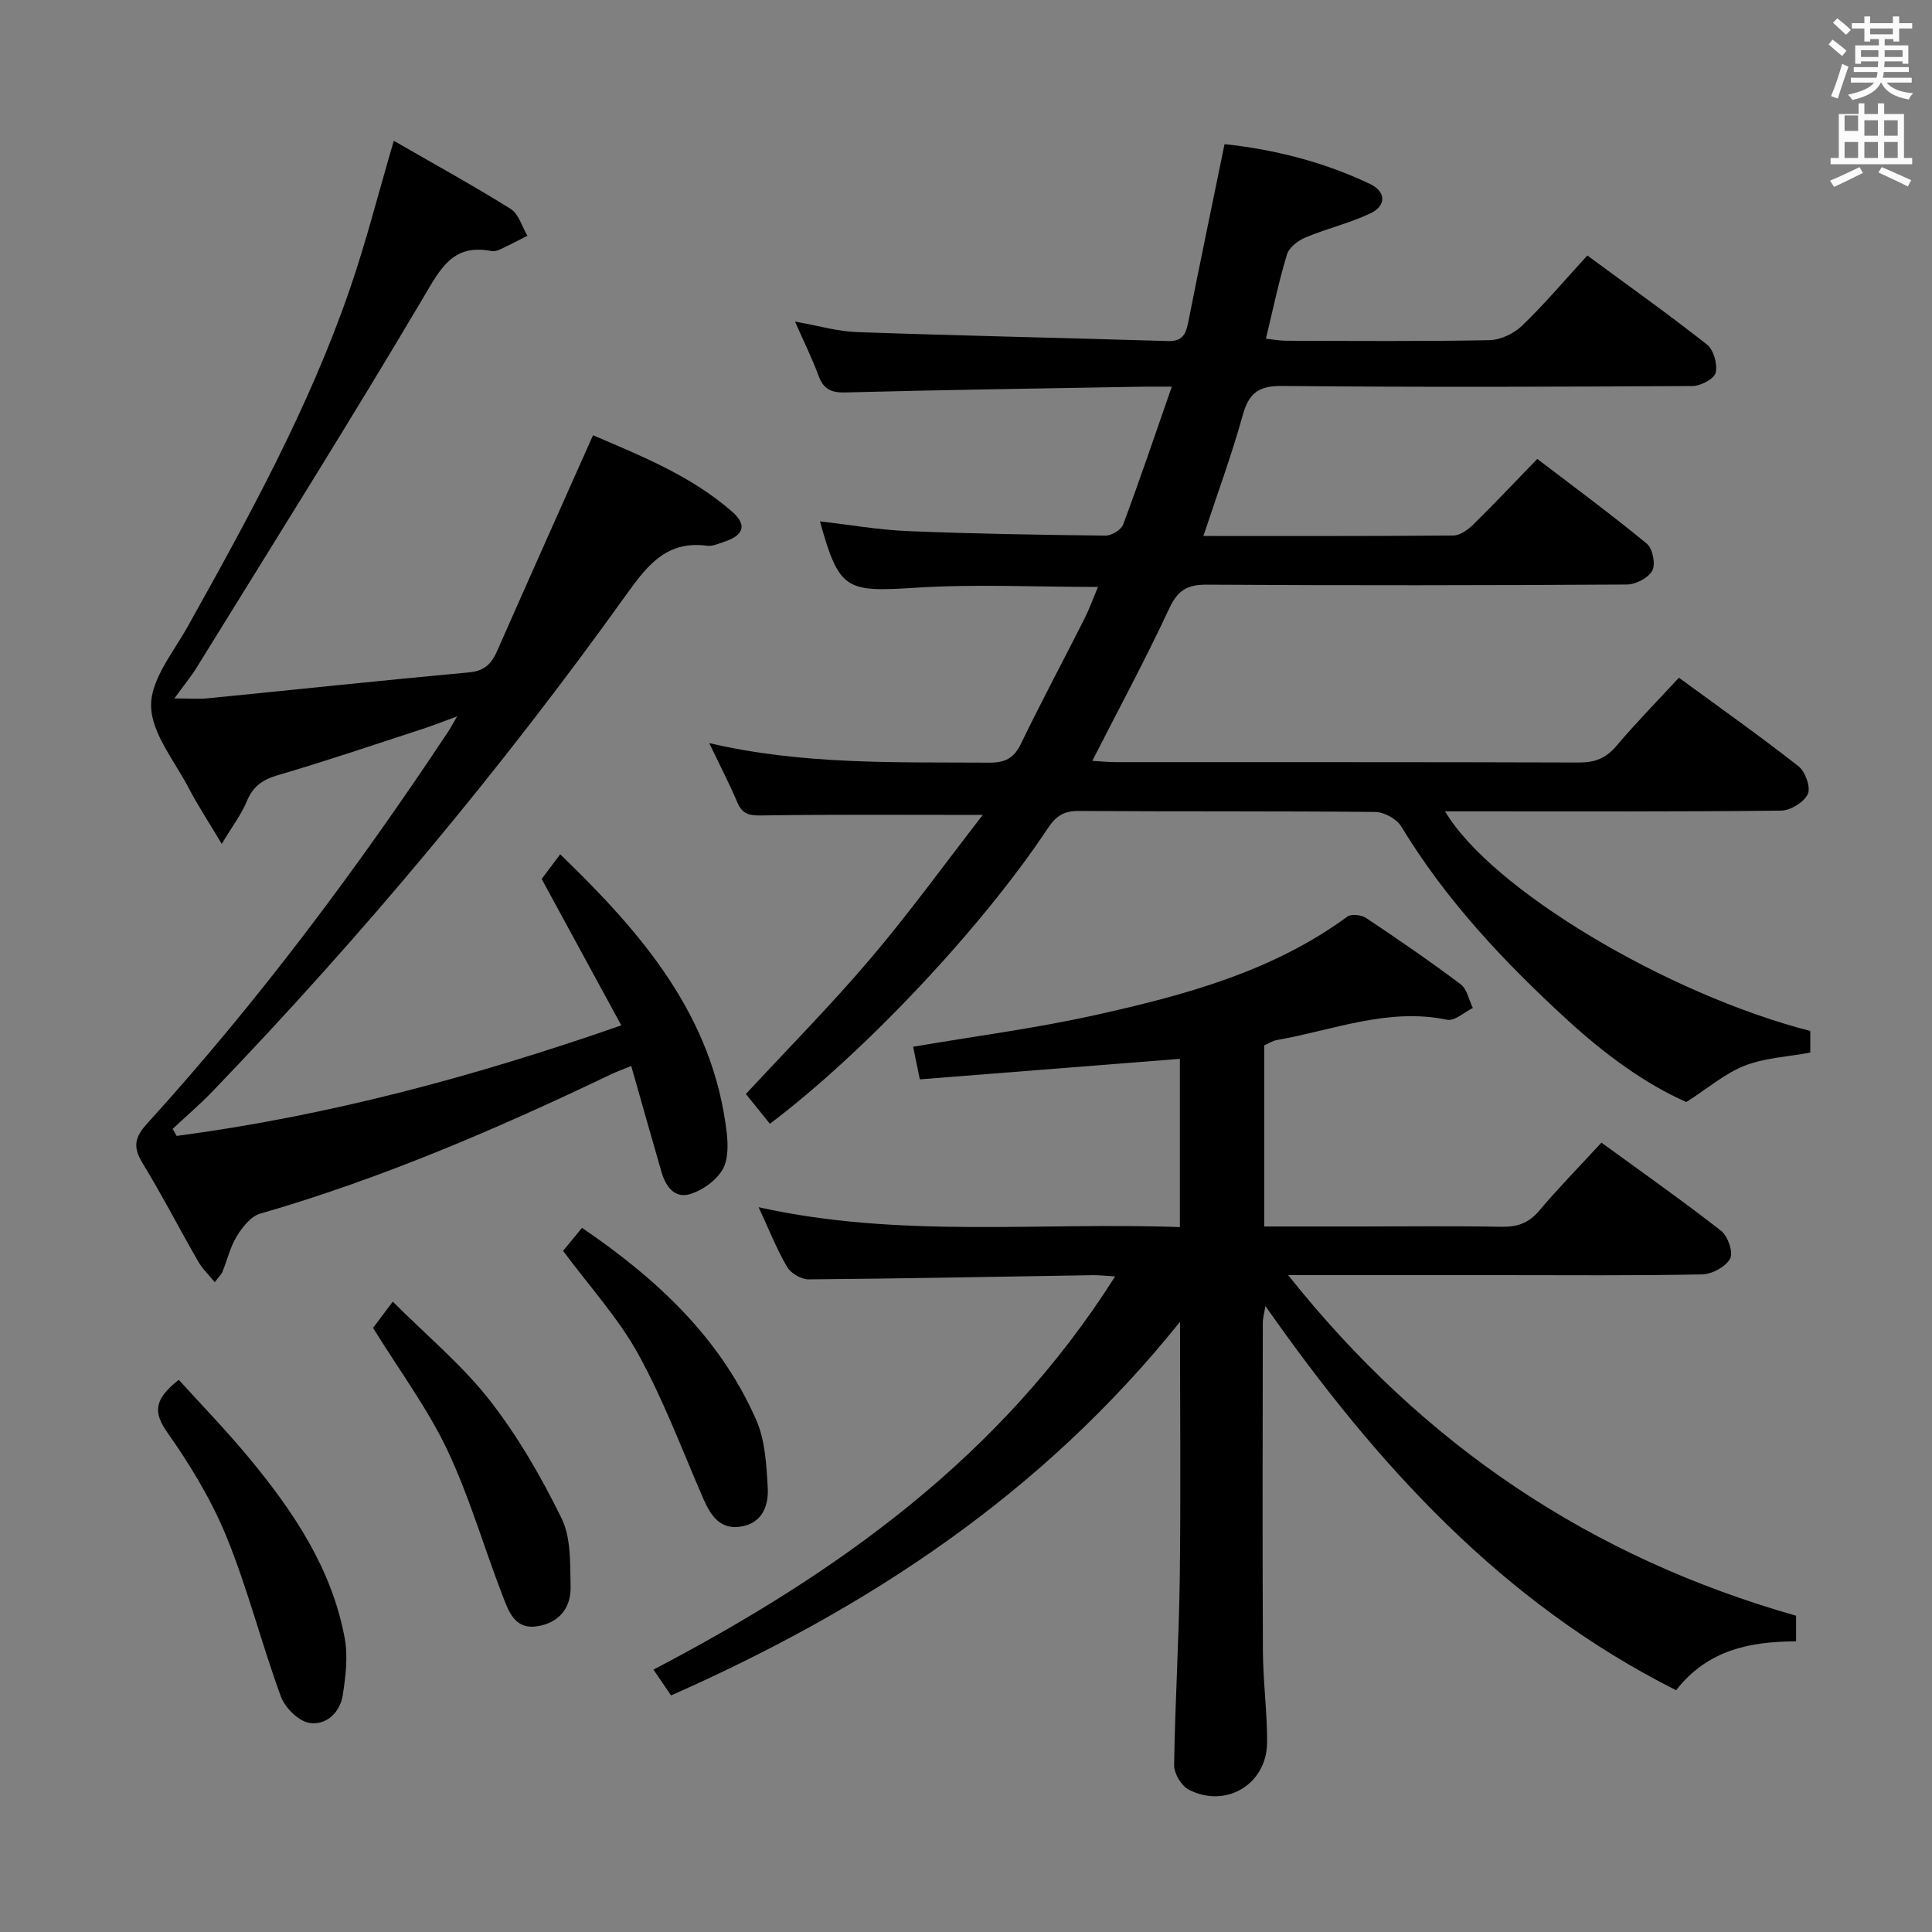 <svg enable-background="new 0 0 400 400" viewBox="0 0 400 400" xmlns="http://www.w3.org/2000/svg"><rect x="0" y="0" width="400" height="400" fill="#808080" stroke="none"/><path d="m378.6 9.2.8-1c.9.7 1.9 1.4 2.9 2.3l-.9 1.1c-1.1-.9-2-1.7-2.8-2.4zm.5 10.7c.9-2.1 1.6-4.3 2.3-6.7.4.2.8.4 1.3.6-.7 2.1-1.5 4.3-2.2 6.6zm.4-15.2.9-.9c1 .8 2 1.6 2.8 2.4l-1 1c-1-.9-1.9-1.8-2.7-2.5zm12.5-1.3h1.2v1.4h2.7v1.1h-2.7v2.7h-1.2v-.5h-1.8v1.3h4.9v3.8h-1.2v-.5h-3.7c0 .4-.1.9-.1 1.2h5.1v1h-5.2c0 .5-.1.9-.2 1.2h6v1h-5.2c1.1 1.3 2.9 2 5.5 2.2-.4.4-.7.8-.9 1.3-2.9-.5-4.8-1.6-5.7-3.5h-.1c-.8 1.7-2.7 2.9-5.9 3.6-.2-.4-.6-.8-.9-1.1 2.8-.6 4.6-1.4 5.4-2.5h-4.8v-1h5.3c.1-.3.2-.7.2-1.2h-4.9v-1h5c0-.4 0-.8.1-1.2h-3.6v.5h-1.2v-3.8h4.9v-1.3h-1.8v.5h-1.2v-2.7h-2.6v-1.1h2.6v-1.4h1.2v1.4h4.7v-1.4zm-6.7 8.4h3.6c0-.4 0-.9 0-1.4h-3.6zm1.9-4.7h4.7v-1.2h-4.7zm6.7 3.3h-3.7v1.4h3.7z" fill="#fafbfa"/><path d="m384.7 21.4h1.3v2.2h2.8v-2.2h1.3v2.2h4.1v9.1h1.7v1.3h-16.9v-1.3h1.7v-9.1h4.1v-2.2zm.3 13.2.7 1.2c-1.8.9-3.8 1.9-6 2.9-.2-.4-.5-.8-.8-1.3 2.4-1 4.4-2 6.1-2.8zm-3.1-7.5h2.8v-3.2h-2.8v4.2zm0 5.6h2.8v-3.3h-2.8zm4.1-4.6h2.8v-3.2h-2.8zm0 4.6h2.8v-3.3h-2.8zm3.6 1.9c2.1.9 4.1 1.8 6.1 2.7l-.7 1.3c-2.2-1.1-4.2-2-6.1-2.9zm3.3-9.7h-2.8v3.2h2.8zm-2.8 7.8h2.8v-3.3h-2.8z" fill="#fafbfa"/><g fill="#010000"><path d="m203.47 168.72c-16.27 0-31.04-.12-45.79.11-2.56.04-3.98-.26-5.01-2.68-1.69-3.96-3.68-7.8-5.83-12.3 19.46 4.55 38.74 3.92 57.98 4.05 3.28.02 5.1-.91 6.56-3.92 4.2-8.68 8.75-17.18 13.1-25.79 1.02-2.02 1.79-4.17 2.84-6.67-13.06 0-25.52-.63-37.88.17-14.32.92-15.72.49-19.68-13.75 6.11.7 12.16 1.77 18.23 2.02 13.63.56 27.28.78 40.92.93 1.24.01 3.22-1.2 3.63-2.3 3.41-9.14 6.54-18.39 10.07-28.53-2.66 0-4.39-.03-6.12 0-20.48.36-40.95.65-61.42 1.19-3 .08-4.57-.67-5.6-3.46-1.31-3.55-3-6.95-4.87-11.21 4.81.85 8.83 2.04 12.88 2.18 21.45.75 42.9 1.2 64.35 1.85 2.86.09 3.66-1.29 4.15-3.74 2.41-12.19 4.95-24.35 7.55-37.03 10.38 1.12 20.57 3.69 30.18 8.28 3.26 1.56 3.32 4.48.06 6.03-4.3 2.05-9.05 3.16-13.46 5-1.54.65-3.41 2.06-3.85 3.51-1.69 5.54-2.86 11.24-4.37 17.47 1.5.15 2.88.42 4.25.42 14 .03 28 .15 41.99-.12 2.31-.04 5.08-1.34 6.77-2.97 4.67-4.49 8.87-9.47 13.54-14.56 8.31 6.12 16.7 12.08 24.78 18.44 1.38 1.09 2.21 4.08 1.79 5.83-.3 1.27-3.1 2.74-4.79 2.75-28.33.17-56.66.26-84.99-.01-4.91-.05-6.88 1.51-8.15 6.09-2.29 8.28-5.29 16.37-8.13 24.97 17.5 0 34.63.05 51.76-.1 1.39-.01 3.02-1.21 4.12-2.28 4.39-4.31 8.62-8.8 13.25-13.58 7.83 5.99 15.42 11.57 22.68 17.56 1.2.99 1.85 4.22 1.14 5.56-.81 1.51-3.43 2.88-5.27 2.89-29 .18-57.99.21-86.99.03-4.06-.02-6.02 1.18-7.77 4.94-4.9 10.51-10.41 20.73-15.92 31.53 1.66.1 3.21.27 4.77.27 32 .02 63.99-.03 95.99.08 3.28.01 5.58-.87 7.73-3.41 4.06-4.8 8.47-9.29 12.96-14.15 8.51 6.24 16.79 12.08 24.75 18.33 1.41 1.11 2.58 4.38 1.94 5.76-.79 1.69-3.59 3.41-5.54 3.43-21.33.24-42.66.15-63.99.15-1.77 0-3.54 0-5.57 0 9.45 16.05 45.89 37.84 75.61 45.47v4.48c-4.58.85-9.33 1.06-13.54 2.69-4.04 1.56-7.51 4.59-12.12 7.54-8.55-3.75-16.96-9.95-24.66-17.01-13.03-11.95-25.13-24.77-34.37-40.05-.94-1.55-3.53-2.97-5.37-2.99-20.5-.21-41-.07-61.49-.21-3.09-.02-4.69 1.14-6.33 3.62-13.72 20.66-38.02 46.42-57.52 61.15-1.62-2.01-3.24-4.03-4.97-6.17 8.73-9.42 17.61-18.4 25.77-28 8-9.4 15.26-19.46 23.27-29.78z"/><path d="m244.31 273.66c-28.63 35.72-64.72 59.38-105.37 77.36-1.13-1.66-2.23-3.26-3.65-5.34 37.97-19.88 71.92-44 95.58-81.41-2.07-.12-3.31-.28-4.54-.26-19.64.31-39.28.71-58.92.87-1.52.01-3.69-1.27-4.46-2.59-2.16-3.71-3.75-7.75-5.89-12.35 29.16 6.5 58.09 3.05 87.22 4.12 0-11.98 0-23.39 0-34.84-18.06 1.42-35.89 2.83-53.84 4.25-.58-2.81-1.01-4.87-1.39-6.75 12.73-2.18 25.42-3.82 37.85-6.59 18.33-4.09 36.49-8.94 52.05-20.35.82-.6 2.9-.38 3.86.26 6.64 4.43 13.23 8.95 19.61 13.75 1.32.99 1.7 3.24 2.52 4.9-1.78.87-3.78 2.76-5.32 2.44-12.27-2.55-23.57 2.15-35.22 4.19-.94.16-1.81.75-2.66 1.12v37.49h20.15c9.67 0 19.33-.12 28.99.06 3.24.06 5.6-.74 7.76-3.29 4.06-4.8 8.48-9.31 12.92-14.13 8.49 6.19 16.79 12.02 24.78 18.26 1.4 1.09 2.56 4.49 1.87 5.75-.92 1.68-3.74 3.23-5.77 3.27-13.99.28-27.99.15-41.99.15-14.1 0-28.2 0-43.75 0 28.14 35.39 62.82 58.47 105.16 70.52v5.3c-9.36.05-18.23 1.65-24.84 10.12-36.08-18.14-62.08-46.8-85.03-79.54-.22 1.36-.53 2.4-.54 3.43-.03 22.66-.09 45.33.02 67.99.03 6.31.9 12.62.87 18.93-.05 8.65-8.5 13.75-16.22 9.78-1.52-.78-3.05-3.34-3.03-5.06.19-12.97 1-25.93 1.17-38.89.22-17.24.05-34.48.05-52.92z"/><path d="m36.57 235.18c31.14-4.12 61.32-12.17 92.06-22.89-5.56-10.22-10.91-20.06-16.48-30.3.92-1.23 2.18-2.92 3.83-5.12 16.99 16.39 31.67 33.46 34.48 57.65.3 2.55.32 5.68-.9 7.7-1.34 2.22-4.06 4.17-6.59 4.98-3.29 1.05-5.14-1.55-6.01-4.54-2.08-7.15-4.09-14.32-6.27-21.96-1.65.67-2.98 1.15-4.26 1.76-23.54 11.26-47.44 21.56-72.58 28.82-1.92.55-3.67 2.79-4.82 4.66-1.37 2.22-1.97 4.91-2.97 7.37-.24.58-.76 1.04-1.6 2.16-1.29-1.59-2.58-2.81-3.42-4.28-3.89-6.77-7.47-13.73-11.53-20.38-2-3.27-1.67-5.31.92-8.15 23-25.3 43.4-52.61 62.29-81.08.45-.67.83-1.39 1.94-3.27-3.18 1.16-5.21 1.98-7.29 2.65-9.95 3.24-19.87 6.61-29.91 9.55-3.18.93-5.12 2.36-6.38 5.43-1.09 2.65-2.9 5-5.17 8.78-2.78-4.66-5.01-8.04-6.87-11.62-2.92-5.59-7.68-11.28-7.76-16.98-.07-5.45 4.62-11.09 7.6-16.43 12.64-22.64 25.14-45.36 33.6-69.98 3.33-9.69 5.85-19.67 9.05-30.56 8.3 4.78 16.39 9.23 24.21 14.11 1.66 1.04 2.33 3.66 3.45 5.55-1.83.93-3.65 1.9-5.51 2.77-.58.28-1.33.52-1.93.4-8.04-1.58-10.58 3.68-14.1 9.62-15.23 25.73-31.15 51.05-46.86 76.49-1.21 1.96-2.68 3.74-4.69 6.51 2.93 0 4.98.17 7-.03 18.01-1.78 36-3.71 54.02-5.36 3.2-.29 4.65-1.8 5.81-4.44 6.48-14.71 13.05-29.38 19.85-44.66 9.69 4.18 20.15 8.28 28.75 15.78 3.24 2.83 2.48 4.97-1.74 6.33-1.1.36-2.3.92-3.37.77-8.17-1.08-12.15 3.71-16.53 9.82-26.09 36.44-54.78 70.79-85.85 103.11-2.63 2.73-5.52 5.2-8.29 7.8.28.49.55.98.82 1.46z"/><path d="m37.01 285.67c4.73 5.22 9.81 10.45 14.45 16.05 9.2 11.09 17.23 22.95 19.91 37.45.7 3.78.19 7.9-.4 11.77-.56 3.67-3.5 6.36-6.97 5.76-2.25-.39-5.01-3.17-5.86-5.49-3.99-10.88-6.83-22.21-11.2-32.93-3.11-7.63-7.49-14.88-12.25-21.64-2.99-4.23-2.85-6.88 2.32-10.97z"/><path d="m77.24 274.93c.86-1.14 2.04-2.72 4.08-5.44 6.97 6.98 14.3 13.06 20.04 20.39 5.86 7.49 10.71 15.92 14.91 24.48 1.98 4.04 1.75 9.34 1.87 14.08.12 4.51-2.47 7.64-7.06 8.28s-5.81-3.23-7.03-6.38c-3.89-10.04-6.86-20.49-11.46-30.18-4.09-8.6-9.9-16.41-15.35-25.23z"/><path d="m116.58 258.98c1.18-1.44 2.44-2.97 3.92-4.77 15.3 10.44 28.54 22.61 36.06 39.76 1.86 4.23 2.13 9.31 2.39 14.04.2 3.54-1.01 7.18-5.25 8-4.49.88-6.52-2.12-8.1-5.75-4.36-10.03-8.2-20.36-13.46-29.91-4.13-7.48-10.06-13.96-15.56-21.37z"/></g></svg>